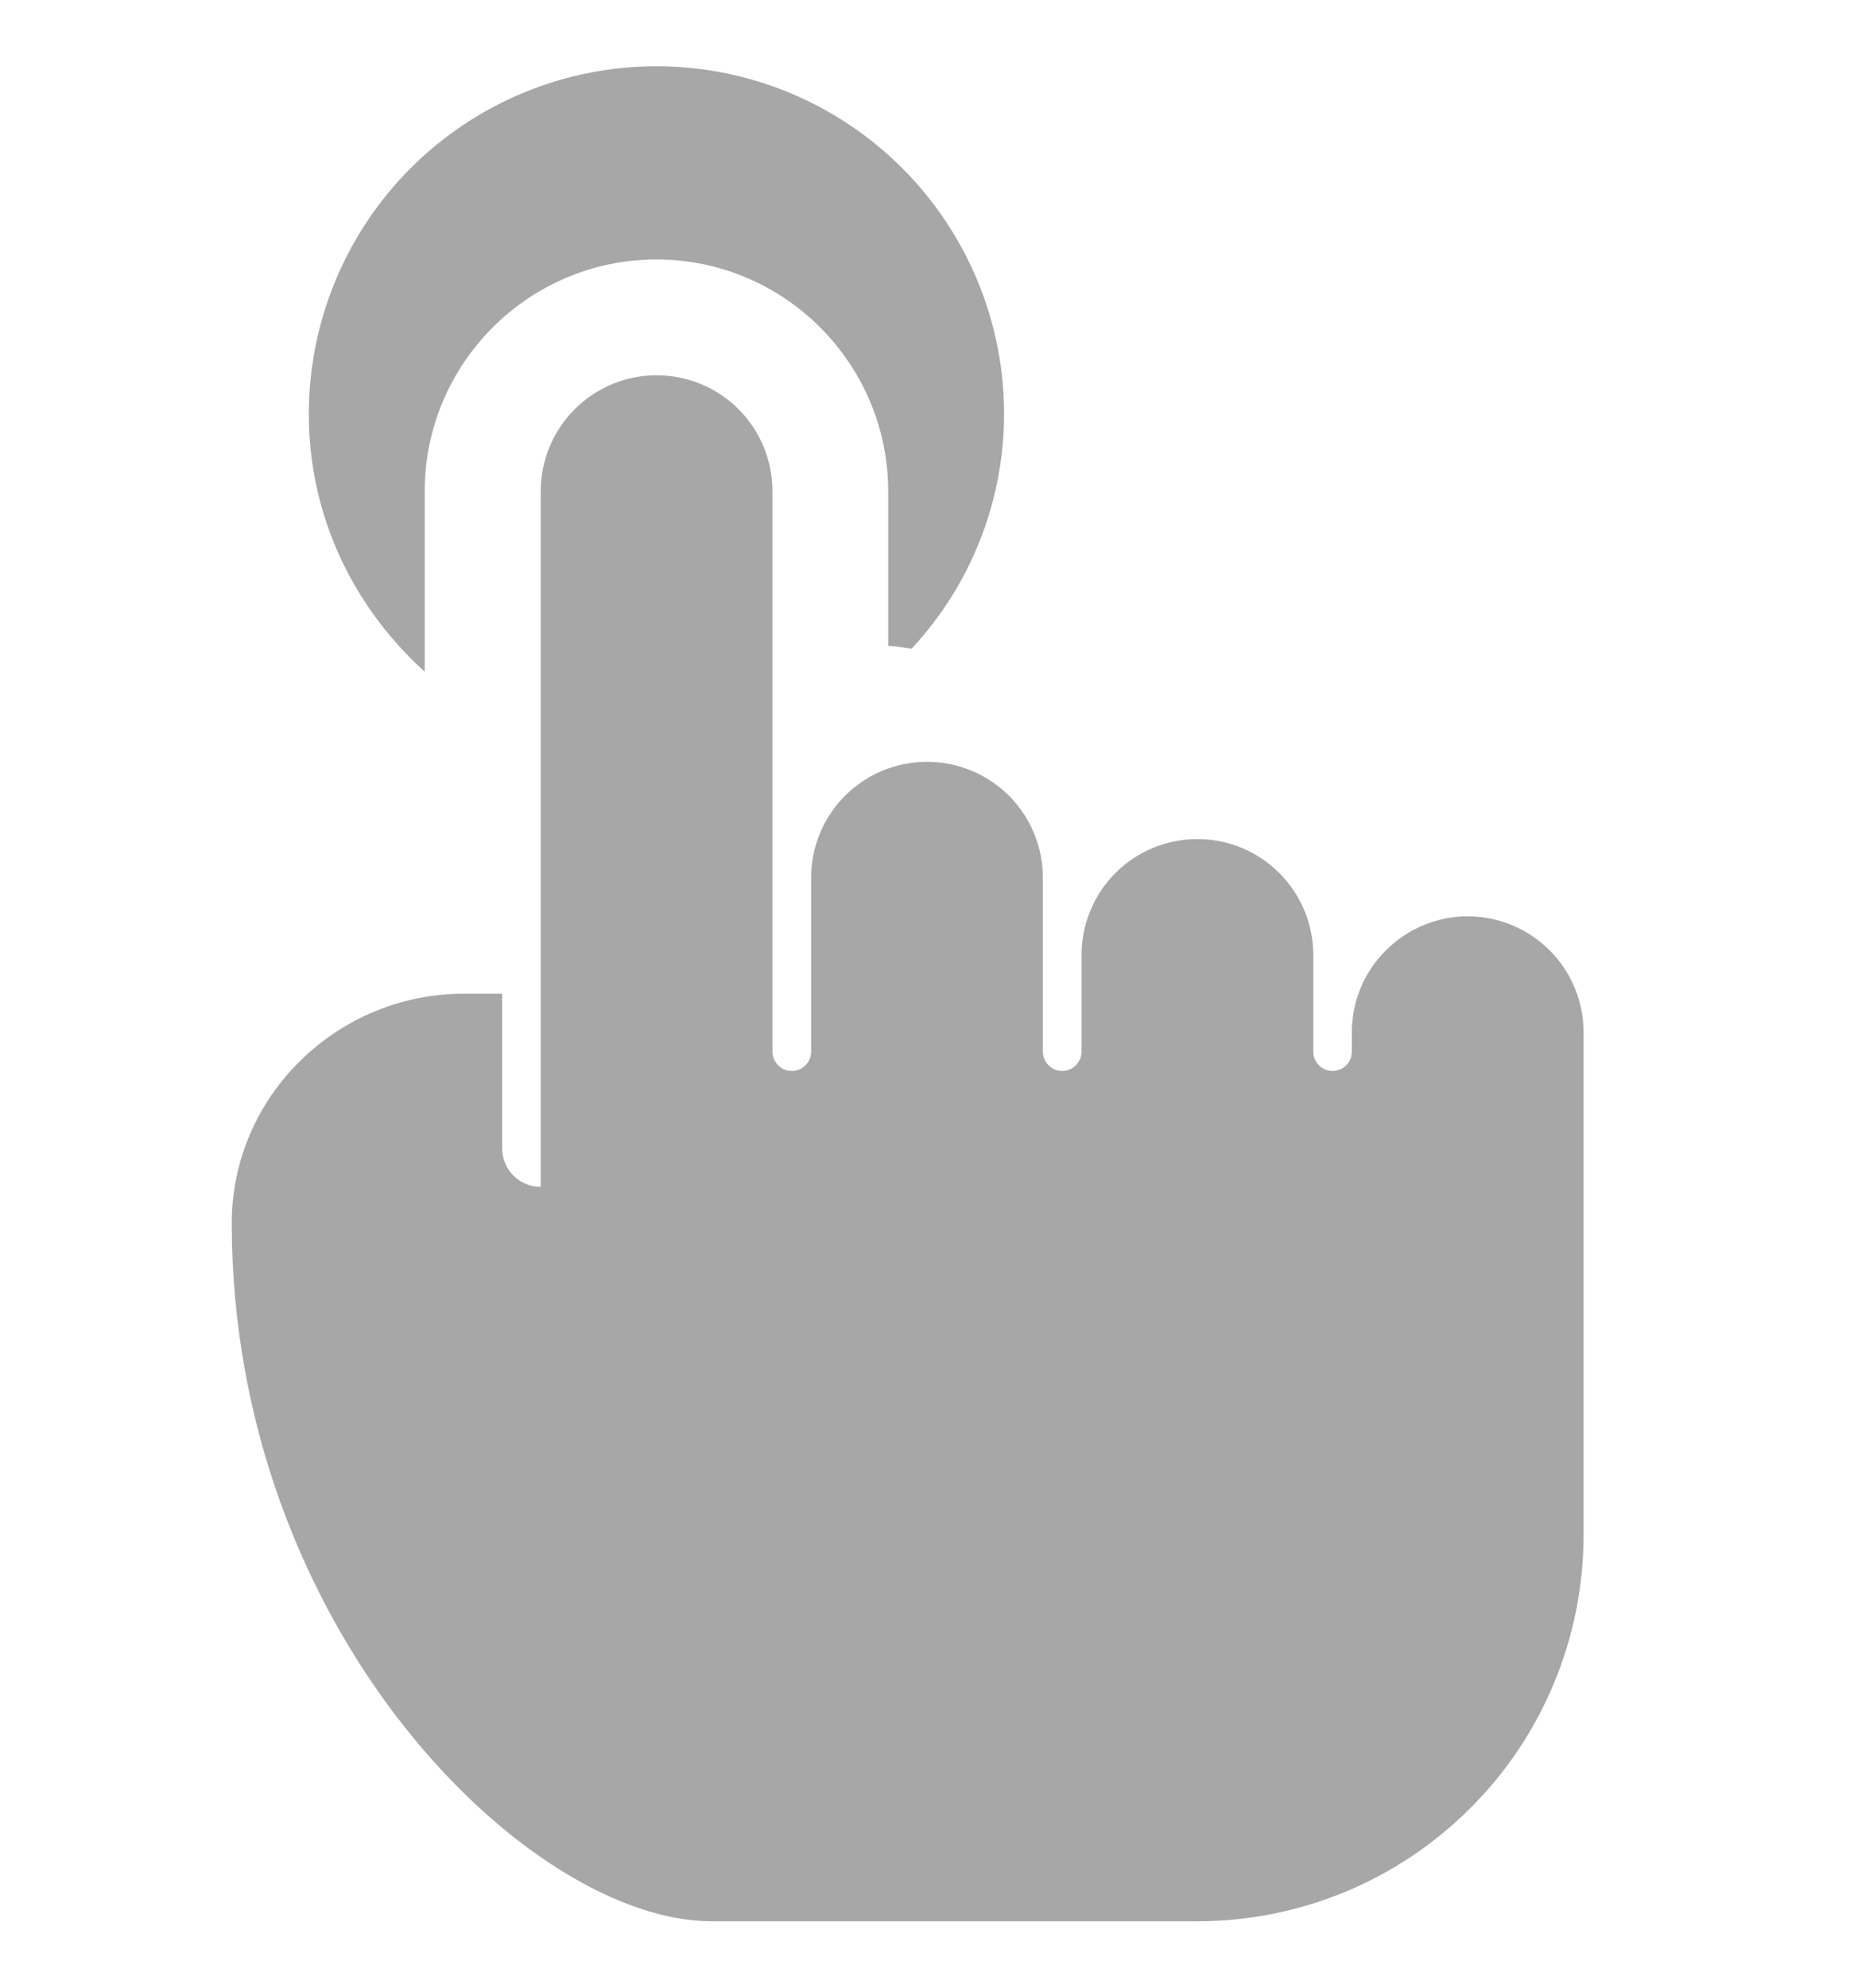 <svg width="14" height="15" viewBox="0 0 14 15" fill="none" xmlns="http://www.w3.org/2000/svg">
<g clip-path="url(#clip0_11935_78432)">
<path d="M3.207 5.069V3.708C3.207 2.744 3.992 1.958 4.957 1.958C5.922 1.958 6.707 2.744 6.707 3.708V4.875C6.768 4.875 6.825 4.889 6.884 4.895C7.332 4.414 7.581 3.782 7.582 3.125C7.582 2.429 7.305 1.761 6.813 1.269C6.321 0.777 5.653 0.5 4.957 0.5C4.261 0.5 3.593 0.777 3.101 1.269C2.609 1.761 2.332 2.429 2.332 3.125C2.332 3.9 2.674 4.588 3.207 5.069Z" fill="#A7A7A7"/>
<path d="M11.083 6.915C10.851 6.915 10.629 7.008 10.465 7.172C10.3 7.336 10.208 7.558 10.208 7.79V7.936C10.208 7.975 10.193 8.012 10.166 8.039C10.138 8.067 10.101 8.082 10.062 8.082C10.024 8.082 9.987 8.067 9.959 8.039C9.932 8.012 9.917 7.975 9.917 7.936V7.207C9.917 6.975 9.824 6.752 9.66 6.588C9.496 6.424 9.274 6.332 9.042 6.332C8.81 6.332 8.587 6.424 8.423 6.588C8.259 6.752 8.167 6.975 8.167 7.207V7.936C8.167 7.975 8.151 8.012 8.124 8.039C8.097 8.067 8.06 8.082 8.021 8.082C7.982 8.082 7.945 8.067 7.918 8.039C7.89 8.012 7.875 7.975 7.875 7.936V6.624C7.875 6.392 7.783 6.169 7.619 6.005C7.455 5.841 7.232 5.749 7 5.749C6.768 5.749 6.545 5.841 6.381 6.005C6.217 6.169 6.125 6.392 6.125 6.624V7.936C6.125 7.975 6.11 8.012 6.082 8.039C6.055 8.067 6.018 8.082 5.979 8.082C5.94 8.082 5.903 8.067 5.876 8.039C5.849 8.012 5.833 7.975 5.833 7.936V3.707C5.833 3.475 5.741 3.252 5.577 3.088C5.413 2.924 5.19 2.832 4.958 2.832C4.726 2.832 4.504 2.924 4.34 3.088C4.176 3.252 4.083 3.475 4.083 3.707V8.957C4.006 8.957 3.932 8.926 3.877 8.872C3.822 8.817 3.792 8.743 3.792 8.665V7.499H3.503C2.544 7.499 1.749 8.273 1.75 9.233C1.753 12.313 3.995 14.499 5.374 14.499H9.042C9.425 14.499 9.804 14.423 10.158 14.277C10.512 14.13 10.833 13.915 11.104 13.644C11.375 13.374 11.59 13.052 11.736 12.698C11.883 12.344 11.958 11.965 11.958 11.582V7.79C11.958 7.558 11.866 7.336 11.702 7.172C11.538 7.008 11.315 6.915 11.083 6.915Z" fill="#A7A7A7"/>
</g>
<defs>
<clipPath id="clip0_11935_78432">
<rect width="14" height="14" fill="white" transform="translate(0 0.5)"/>
</clipPath>
</defs>
</svg>
